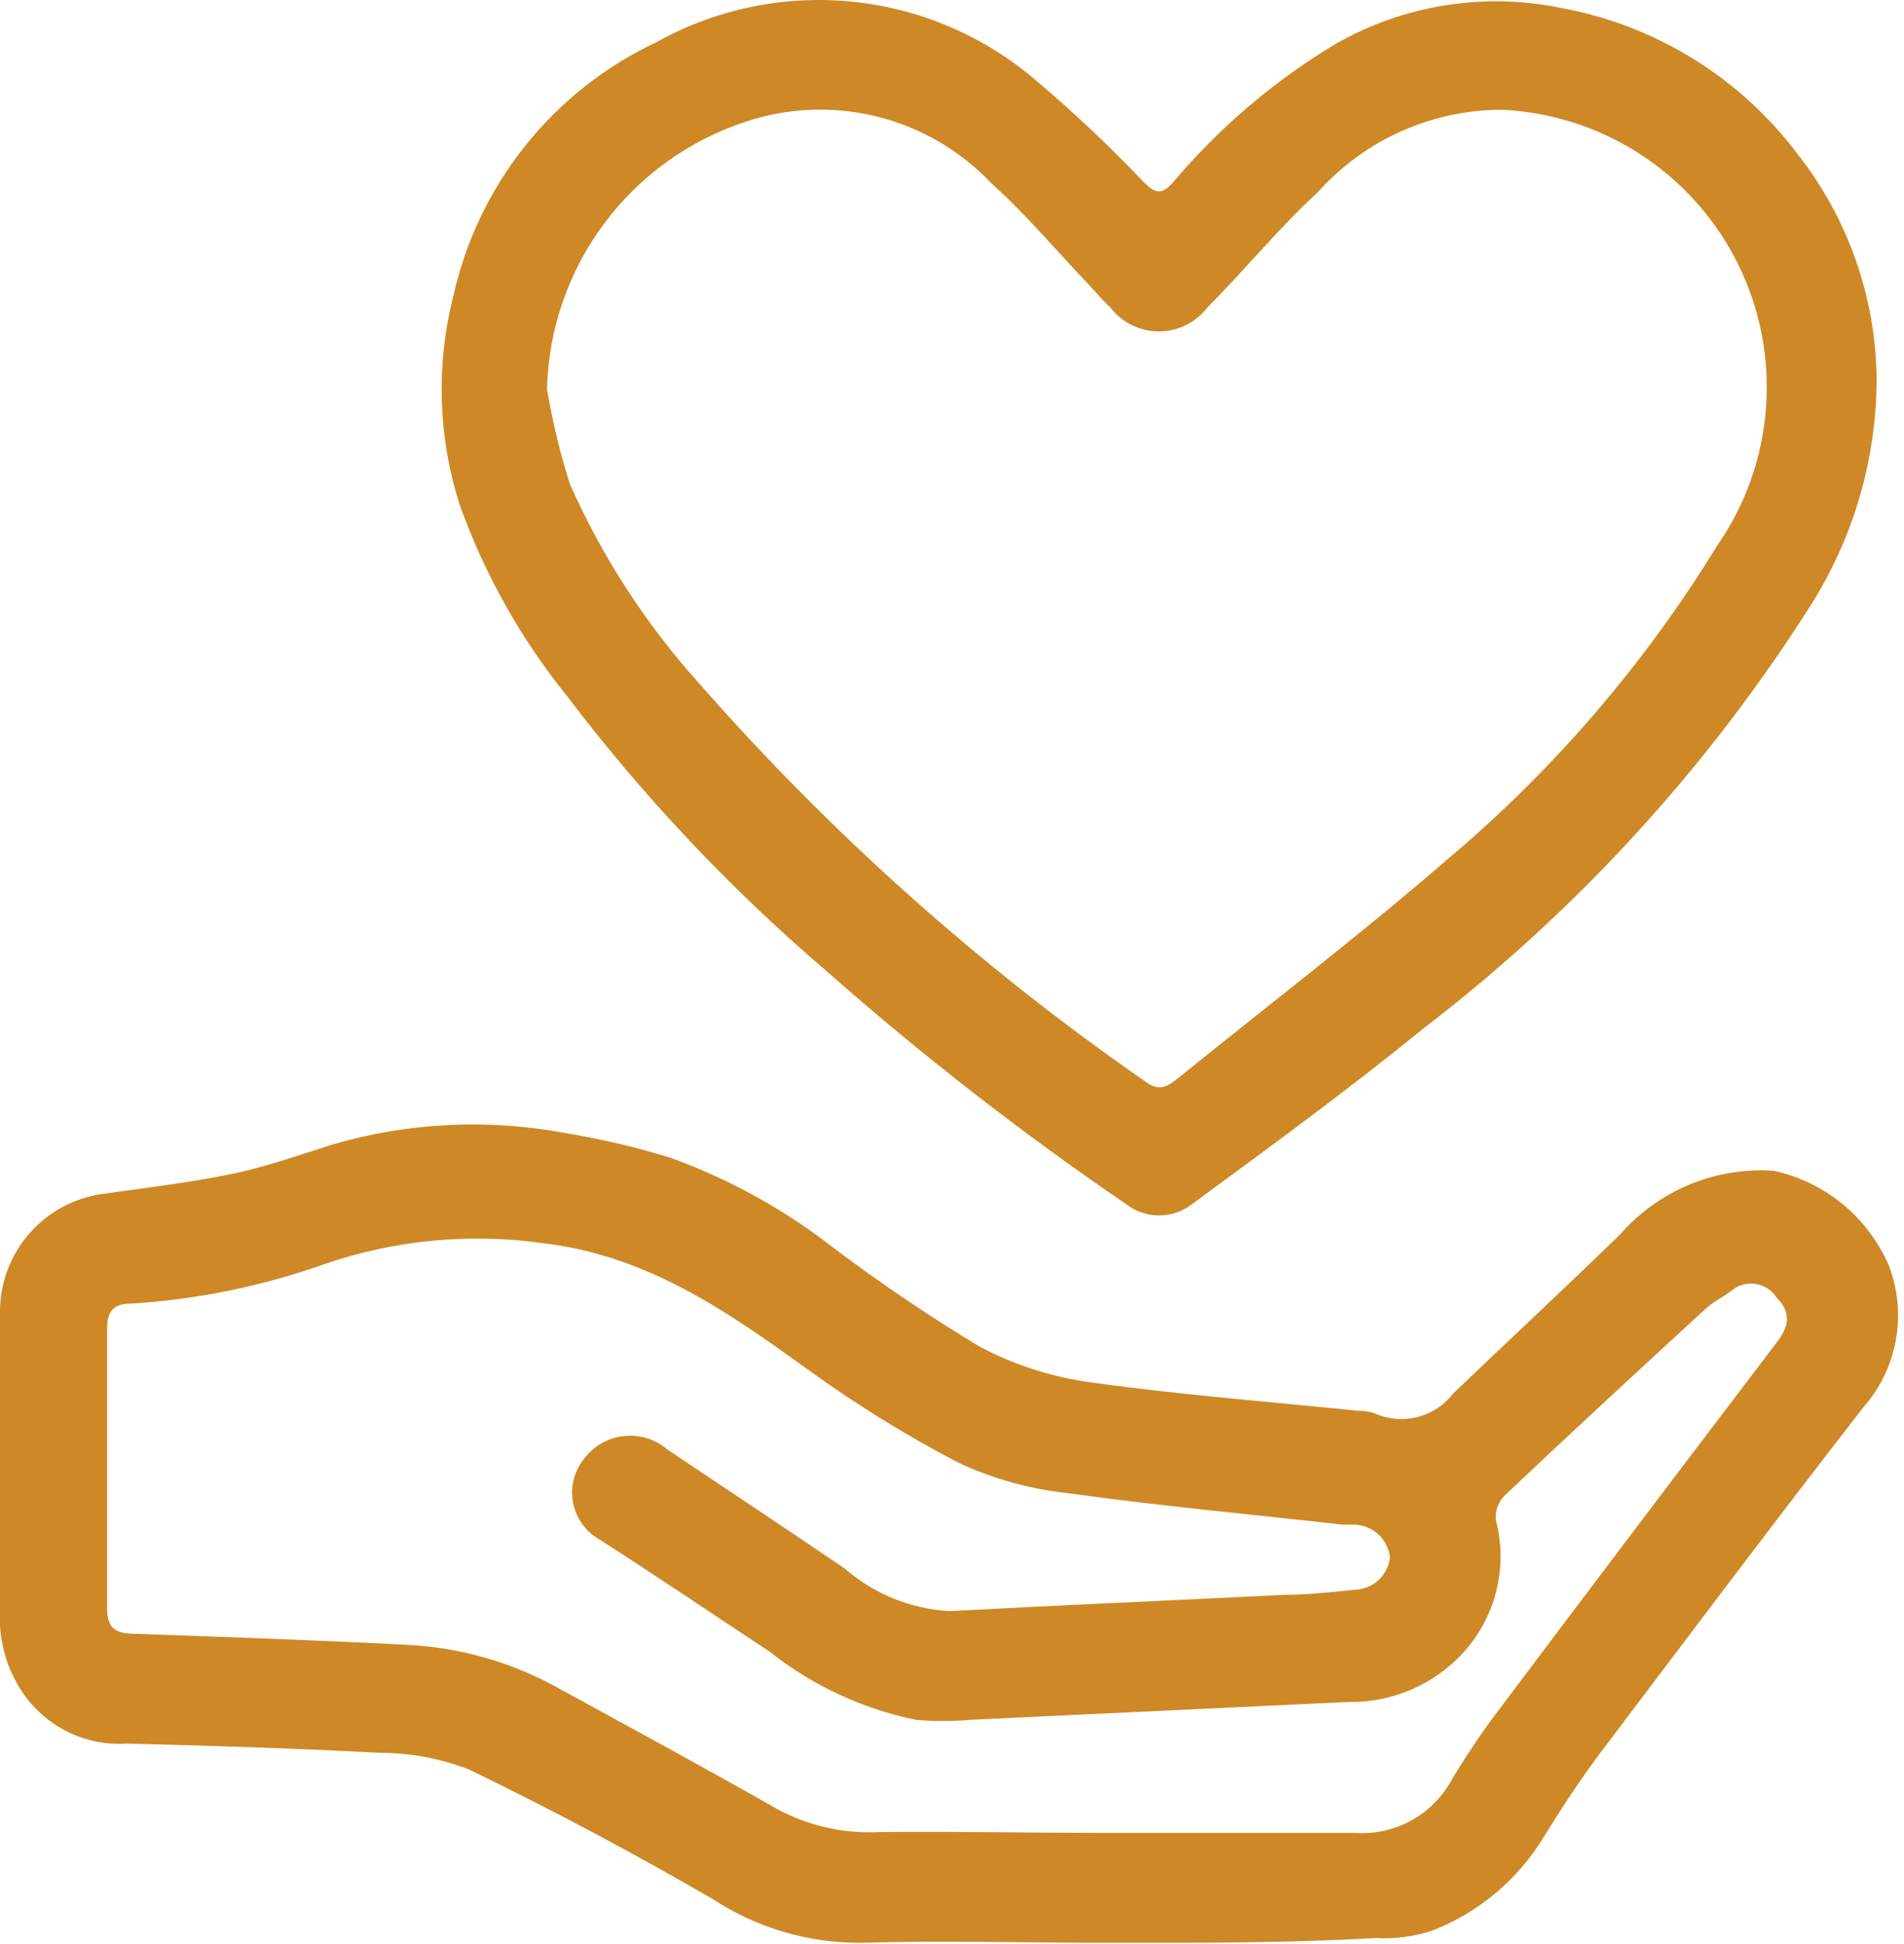 <svg width="48" height="49" viewBox="0 0 48 49" fill="none" xmlns="http://www.w3.org/2000/svg">
<path d="M27.9 48.968C25.83 48.968 23.76 48.908 21.7 48.968C20.375 48.976 19.078 48.593 17.97 47.867C15.97 46.708 13.91 45.608 11.82 44.598C11.096 44.319 10.326 44.177 9.55 44.178C7.43 44.068 5.31 43.998 3.19 43.948C2.641 43.982 2.092 43.862 1.608 43.6C1.124 43.339 0.722 42.946 0.45 42.468C0.185 42.013 0.031 41.503 0 40.978C0 38.328 0 35.668 0 32.978C0.02 32.275 0.287 31.601 0.753 31.075C1.219 30.549 1.855 30.203 2.55 30.098C3.67 29.938 4.79 29.808 5.9 29.578C6.74 29.398 7.56 29.108 8.38 28.848C10.303 28.286 12.332 28.19 14.3 28.568C15.187 28.714 16.062 28.921 16.92 29.188C18.413 29.73 19.811 30.506 21.06 31.488C22.228 32.365 23.44 33.182 24.69 33.938C25.578 34.41 26.543 34.718 27.54 34.848C29.76 35.158 32 35.328 34.23 35.558C34.369 35.556 34.507 35.577 34.64 35.617C34.981 35.774 35.364 35.809 35.728 35.718C36.091 35.627 36.413 35.416 36.64 35.117C38.03 33.788 39.44 32.477 40.84 31.117C41.318 30.569 41.915 30.139 42.587 29.859C43.258 29.58 43.984 29.46 44.71 29.508C45.355 29.647 45.958 29.939 46.466 30.361C46.974 30.782 47.373 31.319 47.63 31.927C47.852 32.524 47.908 33.169 47.791 33.794C47.675 34.419 47.391 35.001 46.97 35.478C44.74 38.348 42.56 41.248 40.37 44.148C39.85 44.838 39.37 45.568 38.92 46.298C38.265 47.379 37.27 48.213 36.09 48.668C35.638 48.813 35.164 48.874 34.69 48.848C32.43 48.978 30.17 48.968 27.9 48.968ZM27.9 46.198C29.98 46.198 32.07 46.198 34.16 46.198C34.66 46.232 35.159 46.12 35.596 45.875C36.033 45.63 36.389 45.262 36.62 44.818C36.95 44.278 37.3 43.748 37.68 43.238C40.04 40.098 42.41 36.964 44.79 33.838C45.1 33.438 45.17 33.088 44.79 32.708C44.73 32.614 44.65 32.534 44.556 32.474C44.463 32.414 44.357 32.375 44.247 32.36C44.137 32.345 44.024 32.354 43.918 32.386C43.811 32.419 43.713 32.474 43.63 32.548C43.43 32.698 43.2 32.808 43.02 32.968C41.32 34.528 39.62 36.098 37.94 37.688C37.858 37.767 37.795 37.864 37.755 37.972C37.715 38.079 37.7 38.194 37.71 38.308C37.866 38.899 37.868 39.521 37.718 40.114C37.568 40.707 37.269 41.252 36.85 41.698C36.484 42.085 36.042 42.391 35.551 42.598C35.061 42.805 34.532 42.907 34 42.898L24.46 43.348C24.004 43.388 23.546 43.388 23.09 43.348C21.742 43.072 20.478 42.483 19.4 41.628C17.97 40.688 16.56 39.728 15.12 38.808C14.945 38.71 14.794 38.575 14.678 38.413C14.561 38.25 14.482 38.064 14.446 37.867C14.409 37.67 14.417 37.468 14.468 37.274C14.519 37.081 14.612 36.901 14.74 36.748C14.861 36.592 15.011 36.464 15.183 36.368C15.355 36.273 15.544 36.214 15.74 36.195C15.935 36.175 16.133 36.195 16.32 36.254C16.508 36.313 16.681 36.41 16.83 36.538C18.32 37.538 19.83 38.538 21.3 39.538C22.036 40.178 22.965 40.555 23.94 40.608C26.75 40.458 29.56 40.338 32.37 40.198C32.97 40.198 33.57 40.128 34.17 40.068C34.39 40.059 34.599 39.971 34.758 39.821C34.919 39.67 35.018 39.466 35.04 39.248C35.014 39.027 34.91 38.823 34.747 38.673C34.583 38.523 34.372 38.436 34.15 38.428H33.84C31.54 38.167 29.23 37.958 26.94 37.638C25.977 37.536 25.038 37.276 24.16 36.867C22.834 36.175 21.561 35.386 20.35 34.508C18.35 33.068 16.35 31.658 13.72 31.338C11.861 31.072 9.966 31.25 8.19 31.858C6.612 32.419 4.962 32.756 3.29 32.858C2.86 32.858 2.7 33.058 2.7 33.478C2.7 35.838 2.7 38.191 2.7 40.538C2.7 40.988 2.87 41.167 3.33 41.178C5.64 41.258 7.96 41.338 10.27 41.458C11.542 41.522 12.784 41.863 13.91 42.458C15.74 43.458 17.58 44.458 19.35 45.458C20.187 45.972 21.159 46.223 22.14 46.178C24.08 46.157 25.96 46.198 27.96 46.198H27.9Z" fill="#CE8926"/>
<path d="M47.31 9.537C47.308 11.555 46.736 13.531 45.66 15.237C43.058 19.345 39.75 22.96 35.89 25.918C33.99 27.468 32 28.918 30.04 30.358C29.805 30.538 29.516 30.635 29.22 30.635C28.924 30.635 28.635 30.538 28.4 30.358C25.764 28.56 23.242 26.599 20.85 24.488C18.42 22.413 16.221 20.083 14.29 17.538C13.127 16.097 12.214 14.471 11.59 12.727C11.043 11.021 10.987 9.194 11.43 7.457C11.738 6.073 12.359 4.778 13.245 3.67C14.13 2.563 15.257 1.672 16.54 1.067C18.034 0.233 19.746 -0.125 21.449 0.039C23.151 0.203 24.764 0.883 26.07 1.987C27.038 2.802 27.959 3.67 28.83 4.587C29.12 4.877 29.28 4.927 29.58 4.587C30.743 3.211 32.125 2.035 33.67 1.107C35.402 0.117 37.437 -0.203 39.39 0.207C41.758 0.649 43.874 1.962 45.32 3.887C46.587 5.5 47.286 7.486 47.31 9.537ZM13.79 9.807C13.927 10.62 14.12 11.422 14.37 12.207C15.181 14.034 16.275 15.721 17.61 17.207C20.939 21.005 24.72 24.38 28.87 27.257C29.2 27.507 29.4 27.407 29.66 27.207C31.93 25.367 34.26 23.587 36.47 21.677C39.15 19.423 41.449 16.753 43.28 13.767C43.997 12.741 44.425 11.541 44.52 10.293C44.616 9.045 44.375 7.794 43.822 6.67C43.27 5.547 42.426 4.592 41.379 3.906C40.332 3.219 39.12 2.826 37.87 2.767C36.992 2.766 36.124 2.951 35.322 3.31C34.521 3.668 33.804 4.192 33.22 4.847C32.22 5.767 31.39 6.797 30.44 7.747C30.296 7.936 30.111 8.089 29.898 8.194C29.686 8.299 29.452 8.354 29.215 8.354C28.978 8.354 28.744 8.299 28.531 8.194C28.319 8.089 28.134 7.936 27.99 7.747C27.8 7.577 27.63 7.367 27.45 7.177C26.63 6.317 25.87 5.407 24.99 4.617C24.213 3.797 23.217 3.215 22.121 2.941C21.024 2.666 19.872 2.71 18.8 3.067C17.371 3.536 16.122 4.435 15.225 5.642C14.328 6.849 13.827 8.304 13.79 9.807Z" fill="#CE8926"/>
</svg>

